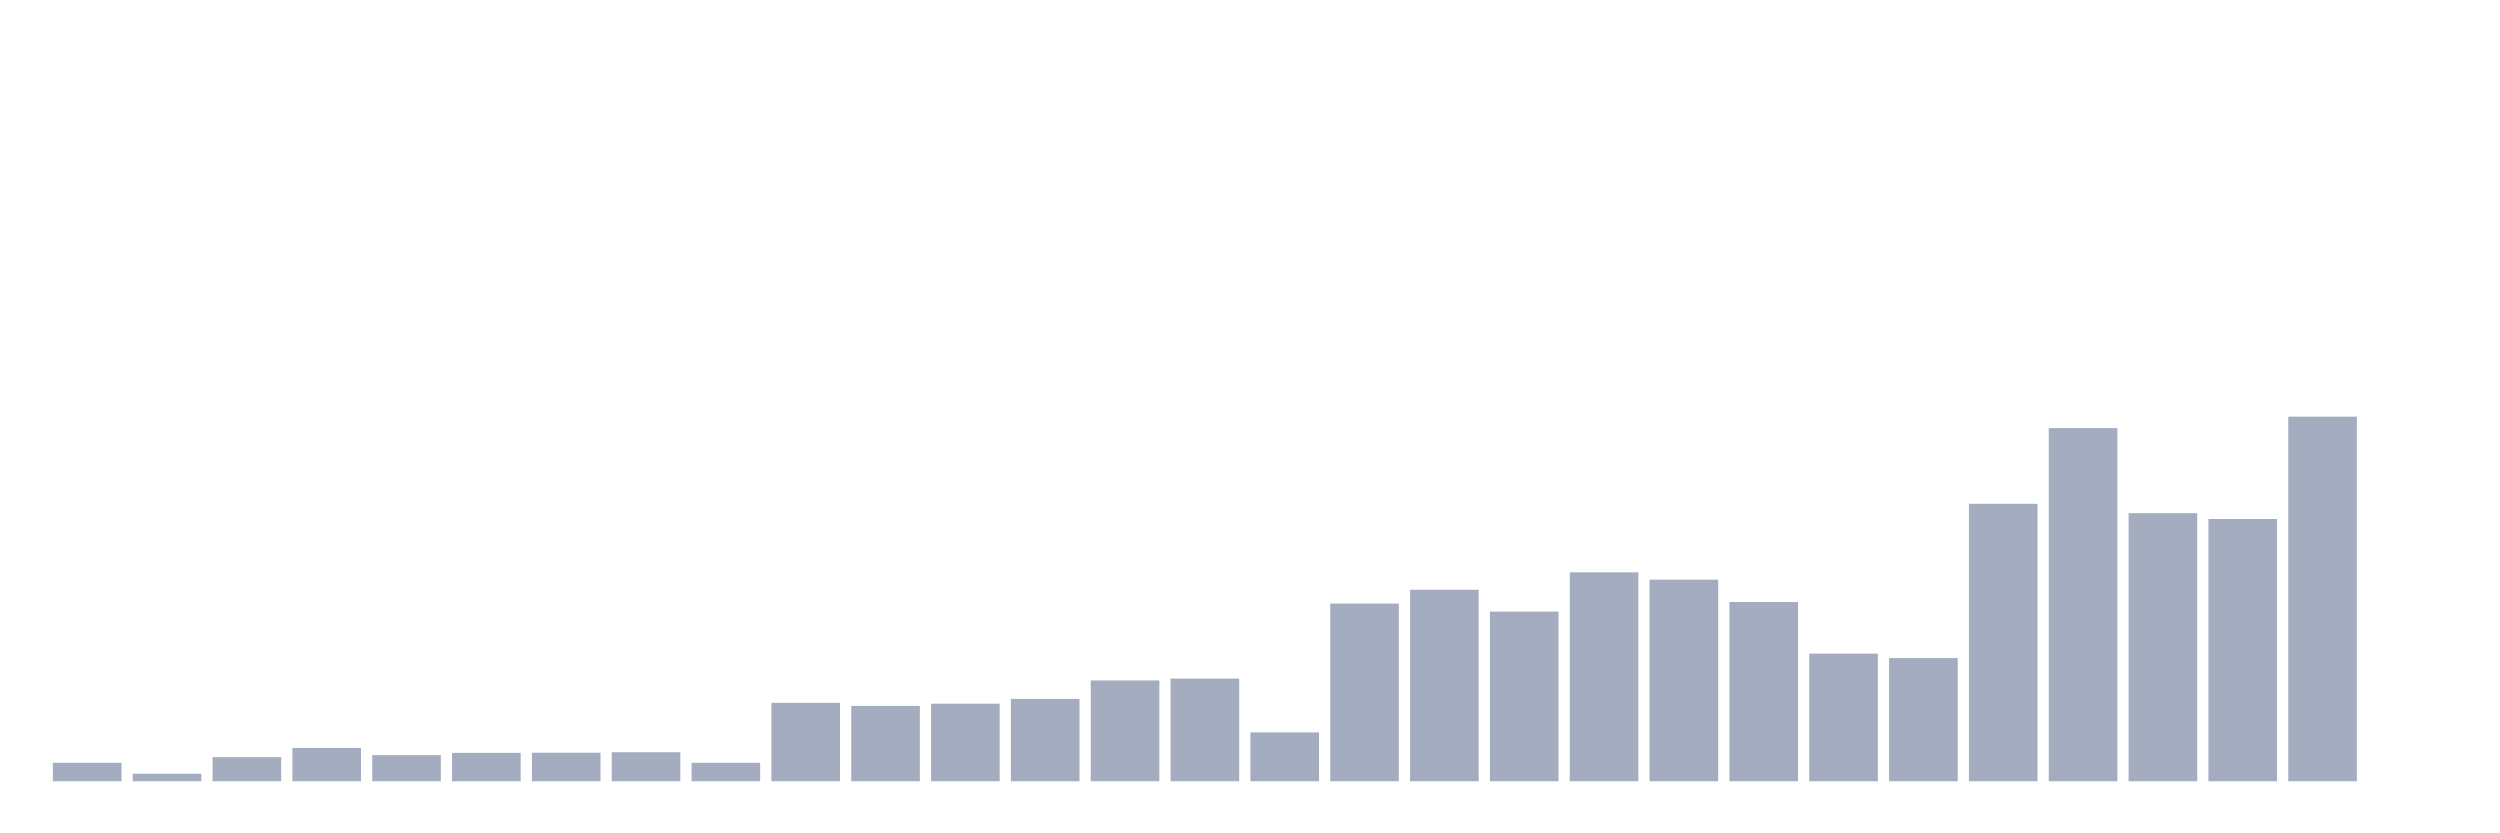 <svg xmlns="http://www.w3.org/2000/svg" viewBox="0 0 480 160"><g transform="translate(10,10)"><rect class="bar" x="0.153" width="13.175" y="136.457" height="3.543" fill="rgb(164,173,192)"></rect><rect class="bar" x="15.482" width="13.175" y="138.557" height="1.443" fill="rgb(164,173,192)"></rect><rect class="bar" x="30.81" width="13.175" y="135.375" height="4.625" fill="rgb(164,173,192)"></rect><rect class="bar" x="46.138" width="13.175" y="133.604" height="6.396" fill="rgb(164,173,192)"></rect><rect class="bar" x="61.466" width="13.175" y="134.981" height="5.019" fill="rgb(164,173,192)"></rect><rect class="bar" x="76.794" width="13.175" y="134.555" height="5.445" fill="rgb(164,173,192)"></rect><rect class="bar" x="92.123" width="13.175" y="134.522" height="5.478" fill="rgb(164,173,192)"></rect><rect class="bar" x="107.451" width="13.175" y="134.424" height="5.576" fill="rgb(164,173,192)"></rect><rect class="bar" x="122.779" width="13.175" y="136.457" height="3.543" fill="rgb(164,173,192)"></rect><rect class="bar" x="138.107" width="13.175" y="124.944" height="15.056" fill="rgb(164,173,192)"></rect><rect class="bar" x="153.436" width="13.175" y="125.534" height="14.466" fill="rgb(164,173,192)"></rect><rect class="bar" x="168.764" width="13.175" y="125.108" height="14.892" fill="rgb(164,173,192)"></rect><rect class="bar" x="184.092" width="13.175" y="124.189" height="15.811" fill="rgb(164,173,192)"></rect><rect class="bar" x="199.42" width="13.175" y="120.647" height="19.353" fill="rgb(164,173,192)"></rect><rect class="bar" x="214.748" width="13.175" y="120.286" height="19.714" fill="rgb(164,173,192)"></rect><rect class="bar" x="230.077" width="13.175" y="130.619" height="9.381" fill="rgb(164,173,192)"></rect><rect class="bar" x="245.405" width="13.175" y="105.886" height="34.114" fill="rgb(164,173,192)"></rect><rect class="bar" x="260.733" width="13.175" y="103.229" height="36.771" fill="rgb(164,173,192)"></rect><rect class="bar" x="276.061" width="13.175" y="107.427" height="32.573" fill="rgb(164,173,192)"></rect><rect class="bar" x="291.39" width="13.175" y="99.883" height="40.117" fill="rgb(164,173,192)"></rect><rect class="bar" x="306.718" width="13.175" y="101.293" height="38.707" fill="rgb(164,173,192)"></rect><rect class="bar" x="322.046" width="13.175" y="105.59" height="34.41" fill="rgb(164,173,192)"></rect><rect class="bar" x="337.374" width="13.175" y="115.497" height="24.503" fill="rgb(164,173,192)"></rect><rect class="bar" x="352.702" width="13.175" y="116.35" height="23.65" fill="rgb(164,173,192)"></rect><rect class="bar" x="368.031" width="13.175" y="86.729" height="53.271" fill="rgb(164,173,192)"></rect><rect class="bar" x="383.359" width="13.175" y="72.198" height="67.802" fill="rgb(164,173,192)"></rect><rect class="bar" x="398.687" width="13.175" y="88.533" height="51.467" fill="rgb(164,173,192)"></rect><rect class="bar" x="414.015" width="13.175" y="89.649" height="50.351" fill="rgb(164,173,192)"></rect><rect class="bar" x="429.344" width="13.175" y="70" height="70" fill="rgb(164,173,192)"></rect><rect class="bar" x="444.672" width="13.175" y="140" height="0" fill="rgb(164,173,192)"></rect></g></svg>